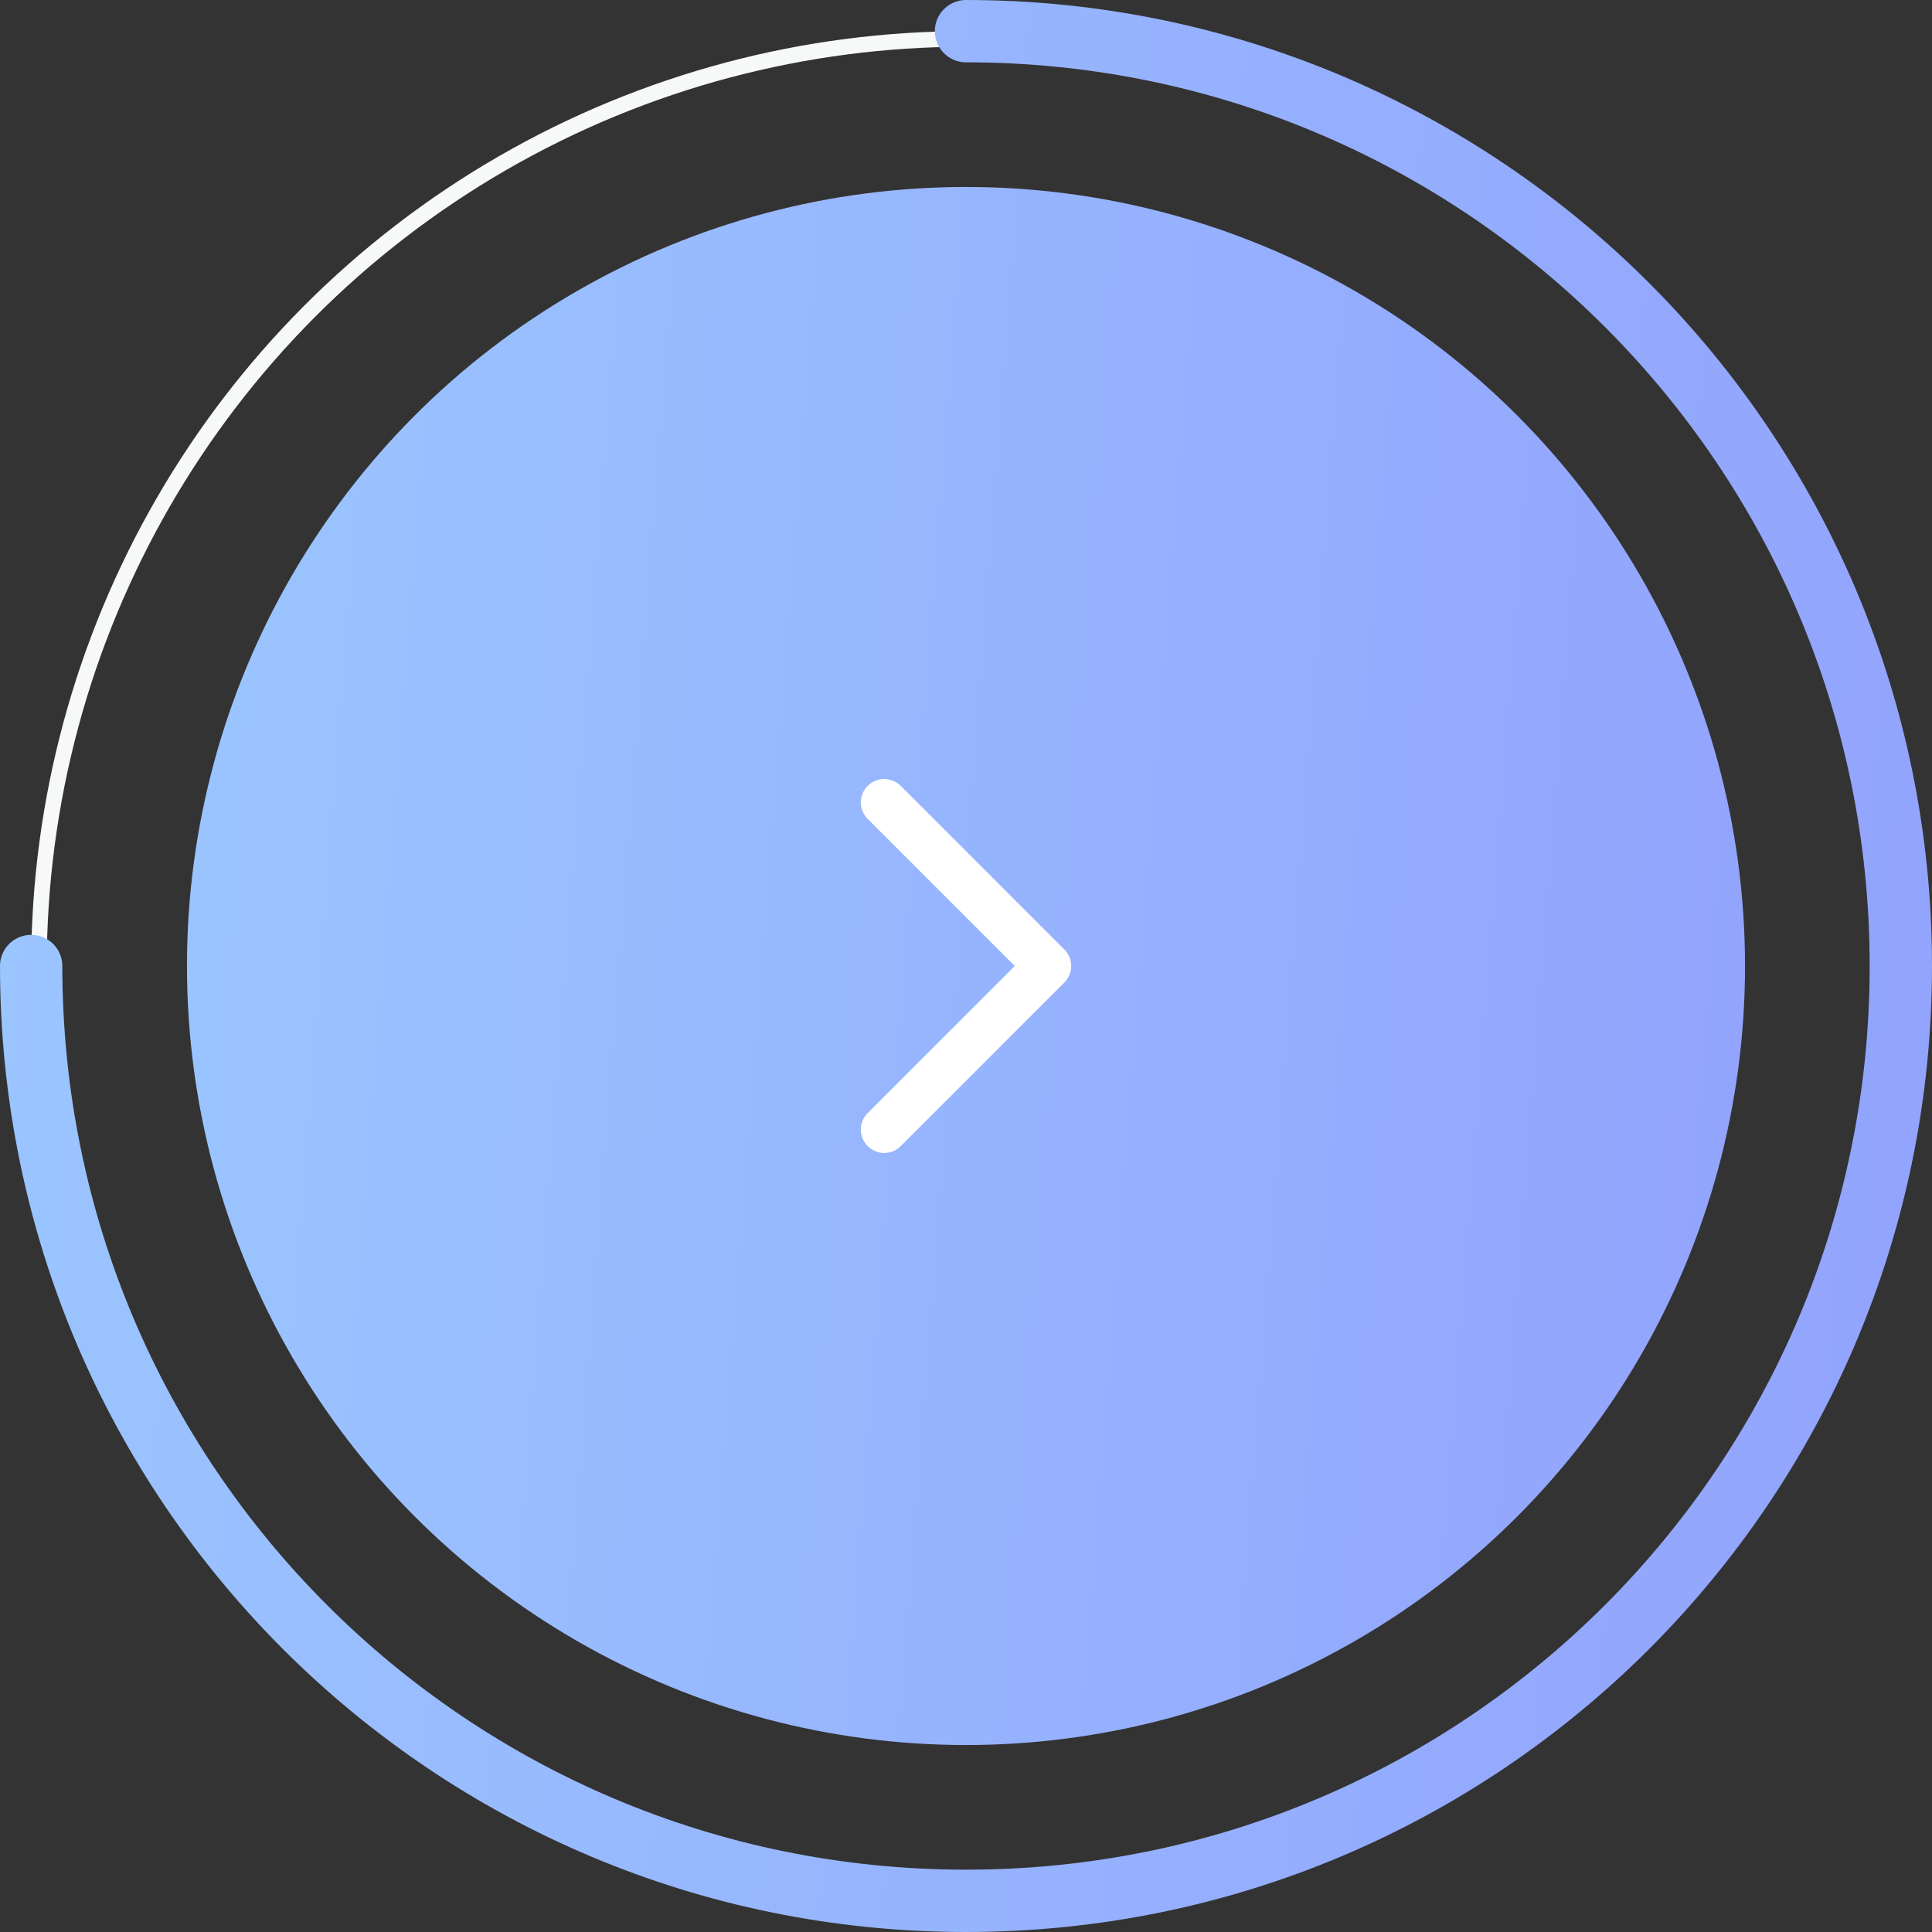 <svg width="62" height="62" viewBox="0 0 62 62" fill="none" xmlns="http://www.w3.org/2000/svg">
<rect x="0" y="0" width="62" height="62" fill="#333333" stroke="none"/>
<circle cx="31" cy="31" r="29.75" stroke="#F7F8F8" stroke-width="0.5"/>
<path d="M1 31C1 47.569 14.431 61 31 61C47.569 61 61 47.569 61 31C61 14.431 47.569 1 31 1" stroke="url(#paint0_linear_255_2277)" stroke-width="2" stroke-linecap="round"/>
<circle cx="31" cy="31" r="25" fill="url(#paint1_linear_255_2277)"/>
<path d="M28.375 25.75L33.625 31L28.375 36.25" stroke="white" stroke-width="1.5" stroke-linecap="round" stroke-linejoin="round"/>
<defs>
<linearGradient id="paint0_linear_255_2277" x1="61" y1="61" x2="-18.968" y2="54.812" gradientUnits="userSpaceOnUse">
<stop stop-color="#92A3FD"/>
<stop offset="1" stop-color="#9DCEFF"/>
</linearGradient>
<linearGradient id="paint1_linear_255_2277" x1="56" y1="56" x2="-10.64" y2="50.843" gradientUnits="userSpaceOnUse">
<stop stop-color="#92A3FD"/>
<stop offset="1" stop-color="#9DCEFF"/>
</linearGradient>
</defs>
</svg>
